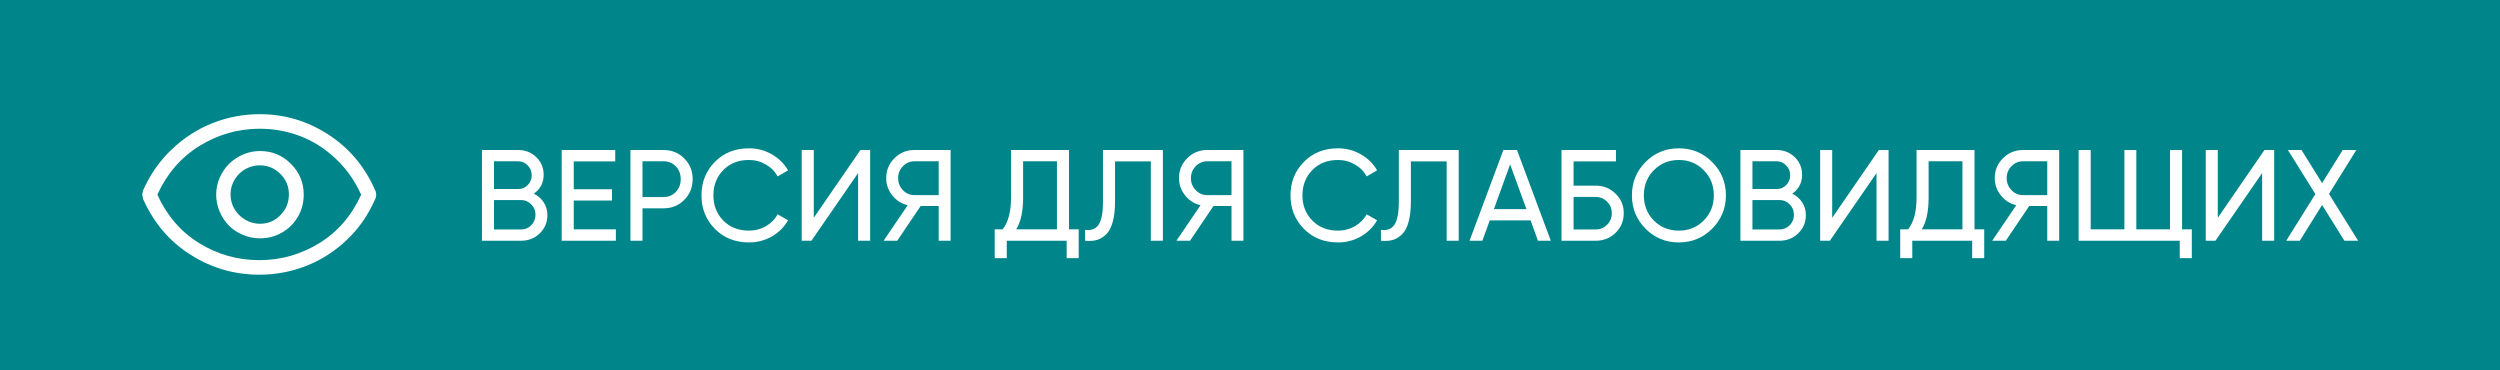 <svg width="270" height="40" viewBox="0 0 270 40" fill="none" xmlns="http://www.w3.org/2000/svg">
<rect width="270" height="40" fill="#00868A"/>
<path d="M28.074 16.31C27.434 16.31 26.822 16.437 26.24 16.691C25.657 16.945 25.156 17.28 24.738 17.698C24.319 18.115 23.983 18.614 23.728 19.195C23.474 19.776 23.347 20.386 23.347 21.024C23.347 21.663 23.474 22.277 23.728 22.866C23.983 23.455 24.319 23.959 24.738 24.376C25.156 24.794 25.657 25.125 26.24 25.37C26.822 25.616 27.434 25.739 28.074 25.739C28.944 25.739 29.74 25.53 30.462 25.113C31.184 24.695 31.755 24.126 32.173 23.406C32.592 22.686 32.801 21.892 32.801 21.024C32.801 19.731 32.342 18.622 31.422 17.698C30.503 16.773 29.387 16.31 28.074 16.31ZM28.074 24.167C27.516 24.167 26.991 24.024 26.498 23.738C26.006 23.451 25.616 23.067 25.329 22.584C25.041 22.101 24.898 21.573 24.898 21C24.898 20.574 24.98 20.169 25.144 19.785C25.308 19.4 25.534 19.064 25.821 18.778C26.108 18.491 26.445 18.266 26.831 18.103C27.216 17.939 27.622 17.857 28.049 17.857C28.919 17.857 29.662 18.164 30.277 18.778C30.893 19.392 31.201 20.132 31.201 21C31.201 21.867 30.897 22.612 30.29 23.234C29.683 23.856 28.944 24.167 28.074 24.167ZM40.606 20.828C40.606 20.812 40.602 20.791 40.594 20.767C40.586 20.742 40.581 20.722 40.581 20.705C40.581 20.689 40.577 20.677 40.569 20.669L40.557 20.656V20.632L40.532 20.582C39.416 18.013 37.725 15.995 35.46 14.53C33.195 13.065 30.725 12.332 28.049 12.332C26.293 12.332 24.602 12.652 22.977 13.29C21.352 13.928 19.879 14.874 18.558 16.126C17.236 17.378 16.198 18.864 15.443 20.582V20.644L15.419 20.681V20.754L15.394 20.803C15.377 20.902 15.369 20.975 15.369 21.024C15.369 21.057 15.373 21.09 15.382 21.123C15.39 21.155 15.394 21.188 15.394 21.221C15.394 21.237 15.402 21.262 15.419 21.295V21.344L15.431 21.381L15.443 21.393V21.466C16.576 24.036 18.279 26.046 20.552 27.494C22.825 28.943 25.308 29.667 28 29.667C29.756 29.667 31.443 29.352 33.06 28.722C34.676 28.092 36.141 27.155 37.455 25.911C38.768 24.667 39.794 23.185 40.532 21.466C40.549 21.466 40.557 21.458 40.557 21.442V21.405L40.569 21.381L40.581 21.368V21.295L40.606 21.245C40.623 21.147 40.631 21.074 40.631 21.024C40.631 20.992 40.627 20.959 40.618 20.926C40.61 20.893 40.606 20.861 40.606 20.828ZM28 28.096C25.669 28.096 23.511 27.486 21.525 26.267C19.538 25.047 18.028 23.3 16.994 21.024C18.028 18.749 19.547 16.994 21.549 15.758C23.552 14.522 25.718 13.904 28.049 13.904C29.559 13.904 31.008 14.166 32.395 14.69C33.782 15.213 35.058 16.02 36.224 17.108C37.389 18.197 38.316 19.502 39.006 21.024C37.972 23.3 36.462 25.047 34.475 26.267C32.489 27.486 30.331 28.096 28 28.096Z" fill="white"/>
<path d="M57.65 20.918C58.098 21.133 58.453 21.441 58.714 21.842C58.985 22.243 59.12 22.705 59.12 23.228C59.12 24.012 58.845 24.67 58.294 25.202C57.743 25.734 57.071 26 56.278 26H52.05V16.2H55.97C56.735 16.2 57.384 16.457 57.916 16.97C58.448 17.483 58.714 18.118 58.714 18.874C58.714 19.742 58.359 20.423 57.65 20.918ZM55.97 17.418H53.352V20.414H55.97C56.381 20.414 56.726 20.269 57.006 19.98C57.286 19.691 57.426 19.336 57.426 18.916C57.426 18.505 57.281 18.155 56.992 17.866C56.712 17.567 56.371 17.418 55.97 17.418ZM56.278 24.782C56.717 24.782 57.085 24.628 57.384 24.32C57.683 24.012 57.832 23.634 57.832 23.186C57.832 22.747 57.678 22.374 57.37 22.066C57.071 21.758 56.707 21.604 56.278 21.604H53.352V24.782H56.278ZM61.965 24.768H66.515V26H60.663V16.2H66.445V17.432H61.965V20.442H66.095V21.66H61.965V24.768ZM71.643 16.2C72.548 16.2 73.3 16.503 73.897 17.11C74.504 17.707 74.807 18.454 74.807 19.35C74.807 20.237 74.504 20.983 73.897 21.59C73.3 22.197 72.548 22.5 71.643 22.5H69.389V26H68.087V16.2H71.643ZM71.643 21.282C72.184 21.282 72.632 21.1 72.987 20.736C73.342 20.363 73.519 19.901 73.519 19.35C73.519 18.79 73.342 18.328 72.987 17.964C72.632 17.6 72.184 17.418 71.643 17.418H69.389V21.282H71.643ZM80.883 26.182C79.399 26.182 78.171 25.692 77.201 24.712C76.239 23.732 75.759 22.528 75.759 21.1C75.759 19.672 76.239 18.468 77.201 17.488C78.171 16.508 79.399 16.018 80.883 16.018C81.779 16.018 82.6 16.233 83.347 16.662C84.103 17.091 84.691 17.67 85.111 18.398L83.977 19.056C83.697 18.515 83.277 18.085 82.717 17.768C82.166 17.441 81.555 17.278 80.883 17.278C79.753 17.278 78.829 17.642 78.111 18.37C77.401 19.098 77.047 20.008 77.047 21.1C77.047 22.183 77.401 23.088 78.111 23.816C78.829 24.544 79.753 24.908 80.883 24.908C81.555 24.908 82.166 24.749 82.717 24.432C83.277 24.105 83.697 23.676 83.977 23.144L85.111 23.788C84.7 24.516 84.117 25.099 83.361 25.538C82.605 25.967 81.779 26.182 80.883 26.182ZM92.675 26V18.692L87.635 26H86.585V16.2H87.887V23.522L92.927 16.2H93.977V26H92.675ZM102.667 16.2V26H101.379V22.248H99.433L96.899 26H95.429L98.033 22.164C97.361 22.005 96.806 21.651 96.367 21.1C95.929 20.549 95.709 19.929 95.709 19.238C95.709 18.398 96.003 17.684 96.591 17.096C97.189 16.499 97.907 16.2 98.747 16.2H102.667ZM98.747 21.072H101.379V17.418H98.747C98.271 17.418 97.861 17.595 97.515 17.95C97.17 18.305 96.997 18.734 96.997 19.238C96.997 19.742 97.17 20.176 97.515 20.54C97.861 20.895 98.271 21.072 98.747 21.072ZM115.451 24.768H116.501V27.876H115.199V26H108.731V27.876H107.429V24.768H108.283C108.889 24.012 109.193 22.864 109.193 21.324V16.2H115.451V24.768ZM109.753 24.768H114.149V17.418H110.495V21.352C110.495 22.836 110.247 23.975 109.753 24.768ZM117.19 26V24.824C117.834 24.917 118.315 24.74 118.632 24.292C118.959 23.835 119.122 22.99 119.122 21.758V16.2H125.59V26H124.288V17.432H120.424V21.758C120.424 22.635 120.34 23.373 120.172 23.97C120.013 24.558 119.78 25.001 119.472 25.3C119.173 25.599 118.837 25.804 118.464 25.916C118.1 26.019 117.675 26.047 117.19 26ZM134.29 16.2V26H133.002V22.248H131.056L128.522 26H127.052L129.656 22.164C128.984 22.005 128.429 21.651 127.99 21.1C127.552 20.549 127.332 19.929 127.332 19.238C127.332 18.398 127.626 17.684 128.214 17.096C128.812 16.499 129.53 16.2 130.37 16.2H134.29ZM130.37 21.072H133.002V17.418H130.37C129.894 17.418 129.484 17.595 129.138 17.95C128.793 18.305 128.62 18.734 128.62 19.238C128.62 19.742 128.793 20.176 129.138 20.54C129.484 20.895 129.894 21.072 130.37 21.072ZM144.498 26.182C143.014 26.182 141.786 25.692 140.816 24.712C139.854 23.732 139.374 22.528 139.374 21.1C139.374 19.672 139.854 18.468 140.816 17.488C141.786 16.508 143.014 16.018 144.498 16.018C145.394 16.018 146.215 16.233 146.962 16.662C147.718 17.091 148.306 17.67 148.726 18.398L147.592 19.056C147.312 18.515 146.892 18.085 146.332 17.768C145.781 17.441 145.17 17.278 144.498 17.278C143.368 17.278 142.444 17.642 141.726 18.37C141.016 19.098 140.662 20.008 140.662 21.1C140.662 22.183 141.016 23.088 141.726 23.816C142.444 24.544 143.368 24.908 144.498 24.908C145.17 24.908 145.781 24.749 146.332 24.432C146.892 24.105 147.312 23.676 147.592 23.144L148.726 23.788C148.315 24.516 147.732 25.099 146.976 25.538C146.22 25.967 145.394 26.182 144.498 26.182ZM149.141 26V24.824C149.785 24.917 150.266 24.74 150.583 24.292C150.91 23.835 151.073 22.99 151.073 21.758V16.2H157.541V26H156.239V17.432H152.375V21.758C152.375 22.635 152.291 23.373 152.123 23.97C151.965 24.558 151.731 25.001 151.423 25.3C151.125 25.599 150.789 25.804 150.415 25.916C150.051 26.019 149.627 26.047 149.141 26ZM166.102 26L165.304 23.802H160.894L160.096 26H158.71L162.364 16.2H163.834L167.488 26H166.102ZM161.342 22.584H164.856L163.092 17.754L161.342 22.584ZM172.326 20.05C173.175 20.05 173.894 20.339 174.482 20.918C175.07 21.487 175.364 22.187 175.364 23.018C175.364 23.867 175.07 24.577 174.482 25.146C173.903 25.715 173.184 26 172.326 26H168.644V16.2H174.524V17.432H169.946V20.05H172.326ZM172.326 24.782C172.811 24.782 173.222 24.614 173.558 24.278C173.903 23.942 174.076 23.522 174.076 23.018C174.076 22.523 173.903 22.108 173.558 21.772C173.222 21.436 172.811 21.268 172.326 21.268H169.946V24.782H172.326ZM184.913 24.698C183.933 25.687 182.734 26.182 181.315 26.182C179.896 26.182 178.697 25.687 177.717 24.698C176.737 23.709 176.247 22.509 176.247 21.1C176.247 19.681 176.737 18.482 177.717 17.502C178.697 16.513 179.896 16.018 181.315 16.018C182.734 16.018 183.933 16.513 184.913 17.502C185.902 18.482 186.397 19.681 186.397 21.1C186.397 22.509 185.902 23.709 184.913 24.698ZM178.613 23.816C179.341 24.544 180.242 24.908 181.315 24.908C182.388 24.908 183.284 24.544 184.003 23.816C184.731 23.079 185.095 22.173 185.095 21.1C185.095 20.017 184.731 19.112 184.003 18.384C183.284 17.647 182.388 17.278 181.315 17.278C180.242 17.278 179.341 17.647 178.613 18.384C177.894 19.112 177.535 20.017 177.535 21.1C177.535 22.173 177.894 23.079 178.613 23.816ZM193.562 20.918C194.01 21.133 194.365 21.441 194.626 21.842C194.897 22.243 195.032 22.705 195.032 23.228C195.032 24.012 194.757 24.67 194.206 25.202C193.655 25.734 192.983 26 192.19 26H187.962V16.2H191.882C192.647 16.2 193.296 16.457 193.828 16.97C194.36 17.483 194.626 18.118 194.626 18.874C194.626 19.742 194.271 20.423 193.562 20.918ZM191.882 17.418H189.264V20.414H191.882C192.293 20.414 192.638 20.269 192.918 19.98C193.198 19.691 193.338 19.336 193.338 18.916C193.338 18.505 193.193 18.155 192.904 17.866C192.624 17.567 192.283 17.418 191.882 17.418ZM192.19 24.782C192.629 24.782 192.997 24.628 193.296 24.32C193.595 24.012 193.744 23.634 193.744 23.186C193.744 22.747 193.59 22.374 193.282 22.066C192.983 21.758 192.619 21.604 192.19 21.604H189.264V24.782H192.19ZM202.665 26V18.692L197.625 26H196.575V16.2H197.877V23.522L202.917 16.2H203.967V26H202.665ZM213.246 24.768H214.296V27.876H212.994V26H206.526V27.876H205.224V24.768H206.078C206.684 24.012 206.988 22.864 206.988 21.324V16.2H213.246V24.768ZM207.548 24.768H211.944V17.418H208.29V21.352C208.29 22.836 208.042 23.975 207.548 24.768ZM222.392 16.2V26H221.104V22.248H219.158L216.624 26H215.154L217.758 22.164C217.086 22.005 216.531 21.651 216.092 21.1C215.653 20.549 215.434 19.929 215.434 19.238C215.434 18.398 215.728 17.684 216.316 17.096C216.913 16.499 217.632 16.2 218.472 16.2H222.392ZM218.472 21.072H221.104V17.418H218.472C217.996 17.418 217.585 17.595 217.24 17.95C216.895 18.305 216.722 18.734 216.722 19.238C216.722 19.742 216.895 20.176 217.24 20.54C217.585 20.895 217.996 21.072 218.472 21.072ZM235.665 24.768H236.715V27.876H235.413V26H224.493V16.2H225.795V24.768H229.435V16.2H230.723V24.768H234.363V16.2H235.665V24.768ZM244.31 26V18.692L239.27 26H238.22V16.2H239.522V23.522L244.562 16.2H245.612V26H244.31ZM254.68 26H253.196L250.788 22.136L248.38 26H246.91L250.06 20.96L247.092 16.2H248.562L250.788 19.77L253.014 16.2H254.484L251.53 20.946L254.68 26Z" fill="white"/>
</svg>
